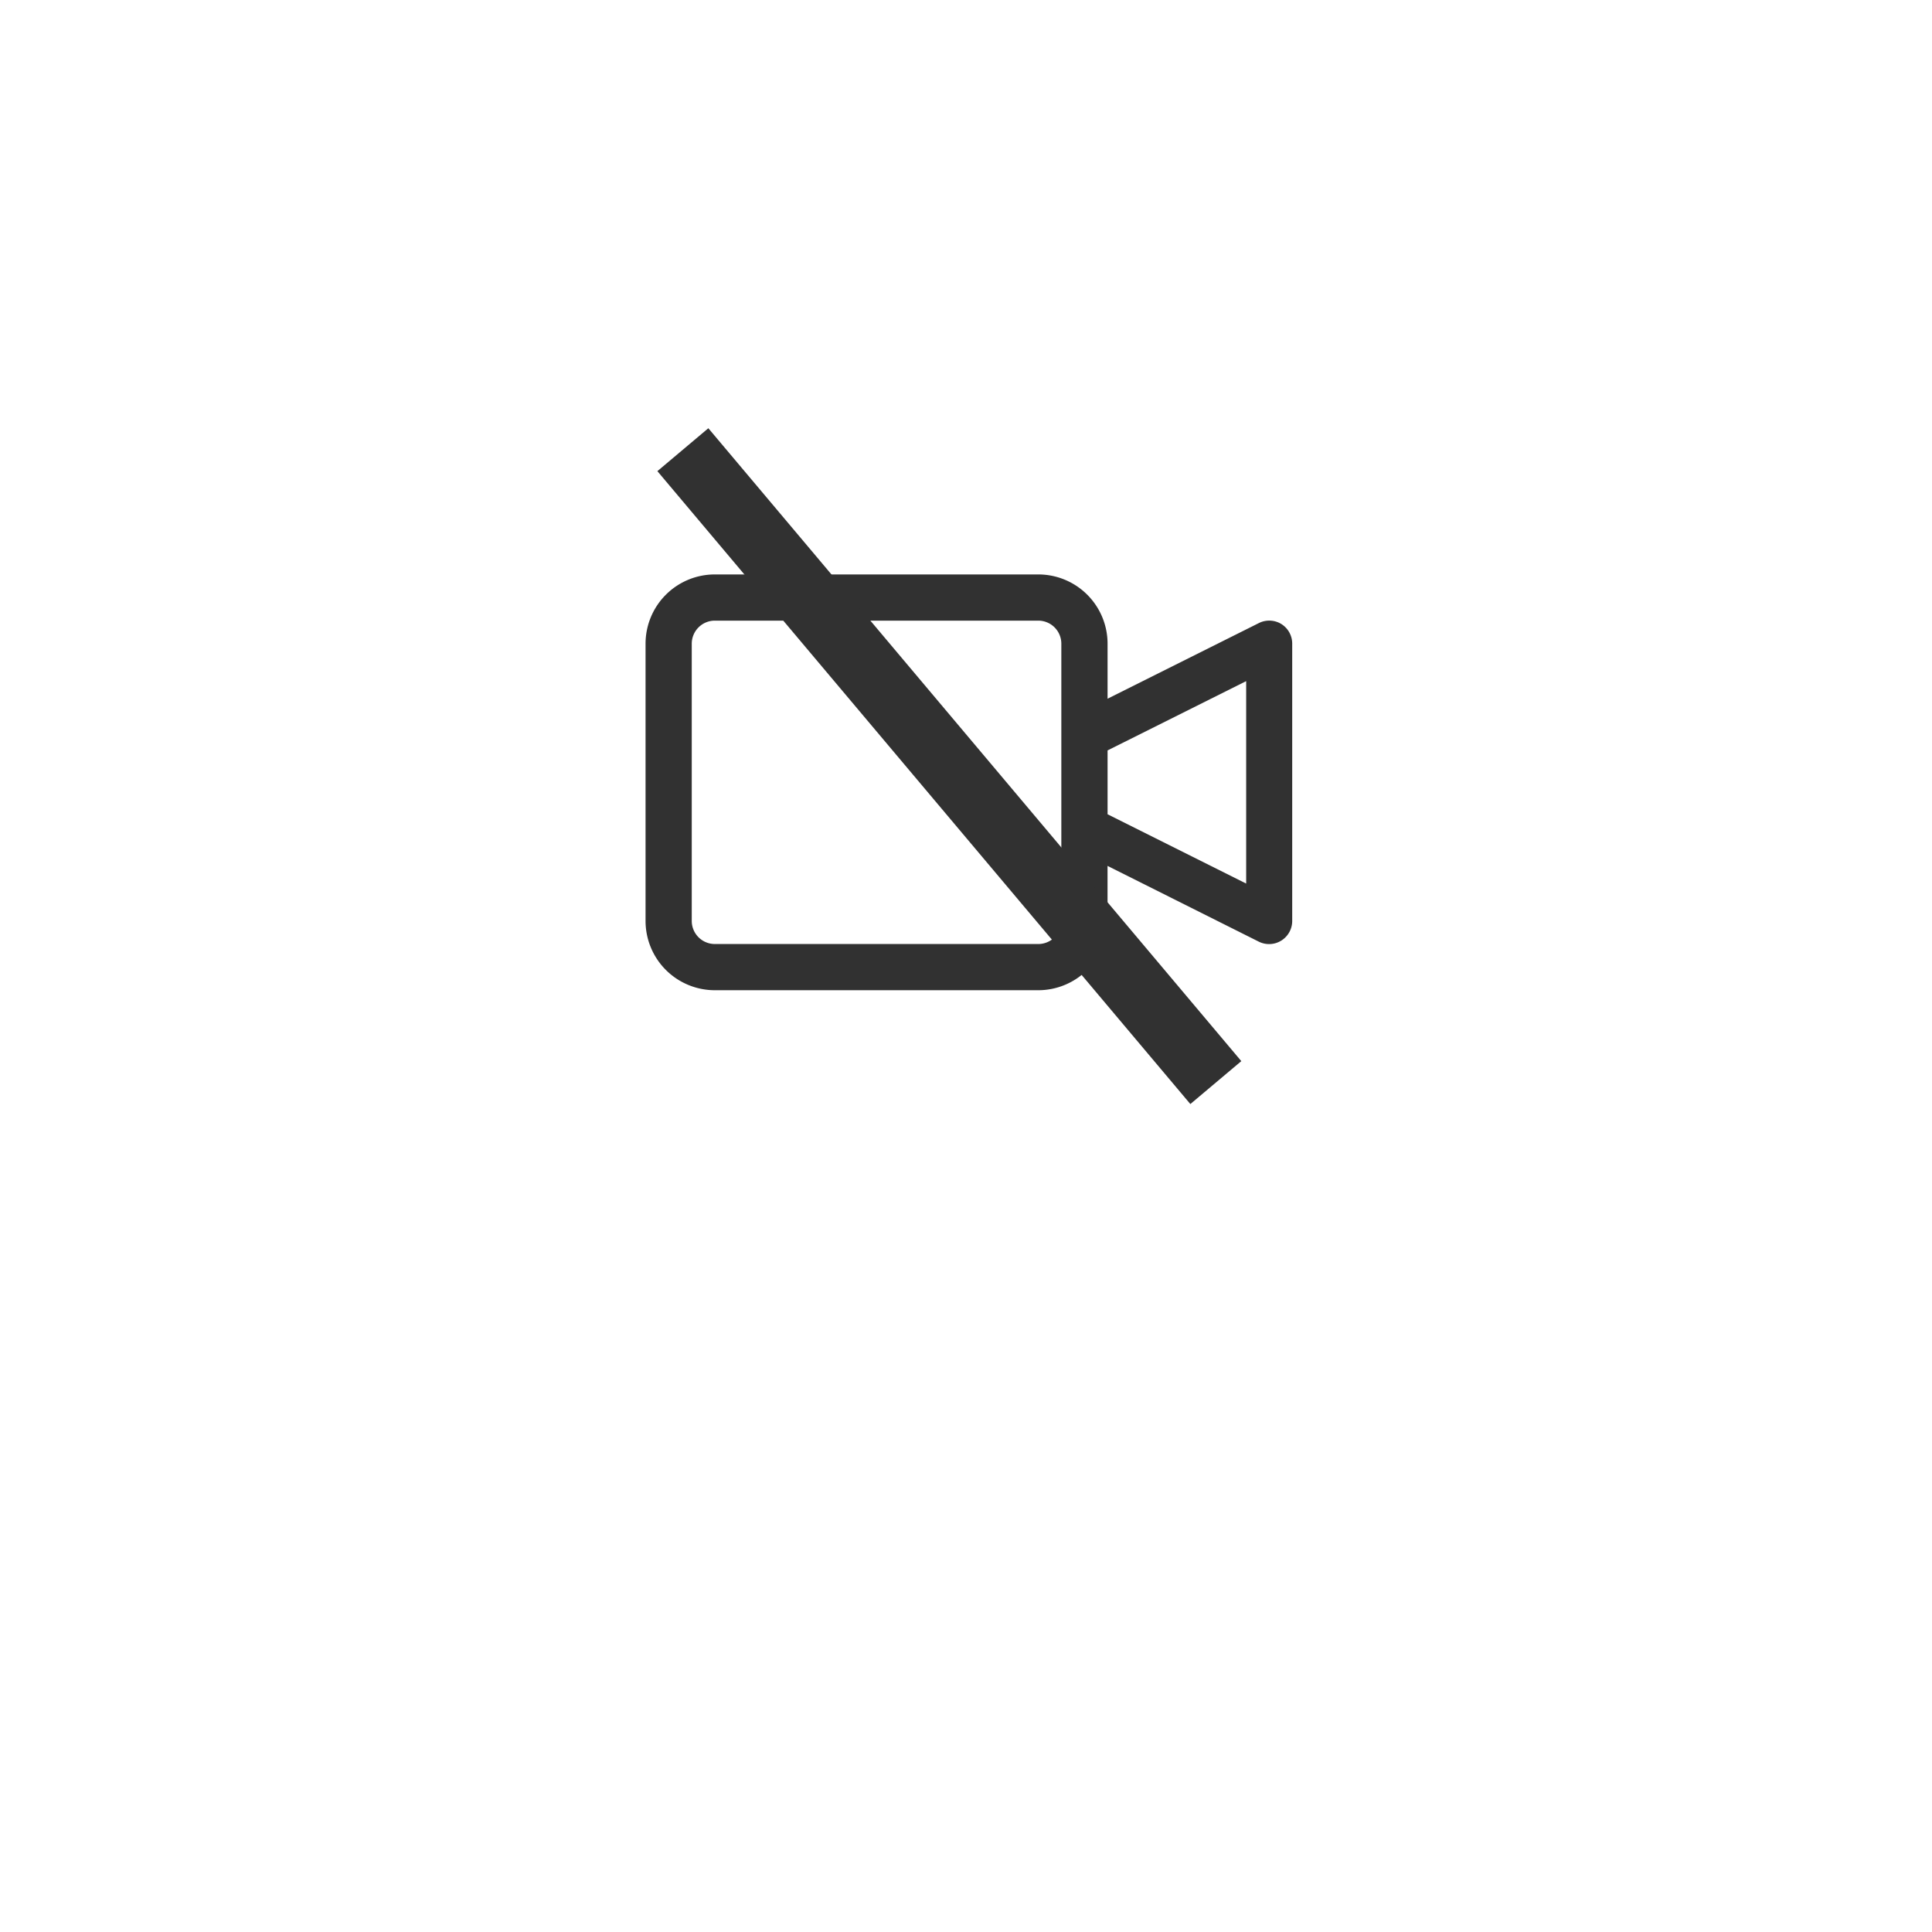 <svg xmlns="http://www.w3.org/2000/svg" xmlns:xlink="http://www.w3.org/1999/xlink" width="58" height="58" viewBox="0 0 58 58">
  <defs>
    <filter id="Elipse_2" x="0" y="0" width="58" height="58" filterUnits="userSpaceOnUse">
      <feOffset dy="6" input="SourceAlpha"/>
      <feGaussianBlur stdDeviation="3" result="blur"/>
      <feFlood flood-opacity="0.161"/>
      <feComposite operator="in" in2="blur"/>
      <feComposite in="SourceGraphic"/>
    </filter>
  </defs>
  <g id="Grupo_97" data-name="Grupo 97" transform="translate(-891 -692)">
    <g transform="matrix(1, 0, 0, 1, 891, 692)" filter="url(#Elipse_2)">
      <circle id="Elipse_2-2" data-name="Elipse 2" cx="20" cy="20" r="20" transform="translate(9 3)" fill="#fff"/>
    </g>
    <g id="Grupo_9" data-name="Grupo 9" transform="translate(910.38 623.912)">
      <path id="Caminho_70" data-name="Caminho 70" d="M19.089,86.823a.694.694,0,0,0-.675-.031l-4.544,2.272V87.413a2.08,2.08,0,0,0-2.08-2.08H2.08A2.08,2.08,0,0,0,0,87.413v8.322a2.08,2.08,0,0,0,2.08,2.08h9.709a2.08,2.08,0,0,0,2.08-2.08V94.083l4.544,2.276a.694.694,0,0,0,1-.624V87.413A.693.693,0,0,0,19.089,86.823Zm-6.606,8.912a.693.693,0,0,1-.693.693H2.08a.693.693,0,0,1-.693-.693V87.413a.693.693,0,0,1,.693-.693h9.709a.693.693,0,0,1,.693.693v8.322Zm5.548-1.122-4.161-2.08V90.616l4.161-2.08Z" transform="translate(0 0)" fill="#313131"/>
    </g>
    <line id="Linha_10" data-name="Linha 10" x2="16" y2="19" transform="translate(911.5 705.5)" fill="none" stroke="#313131" stroke-width="2"/>
  </g>
</svg>
